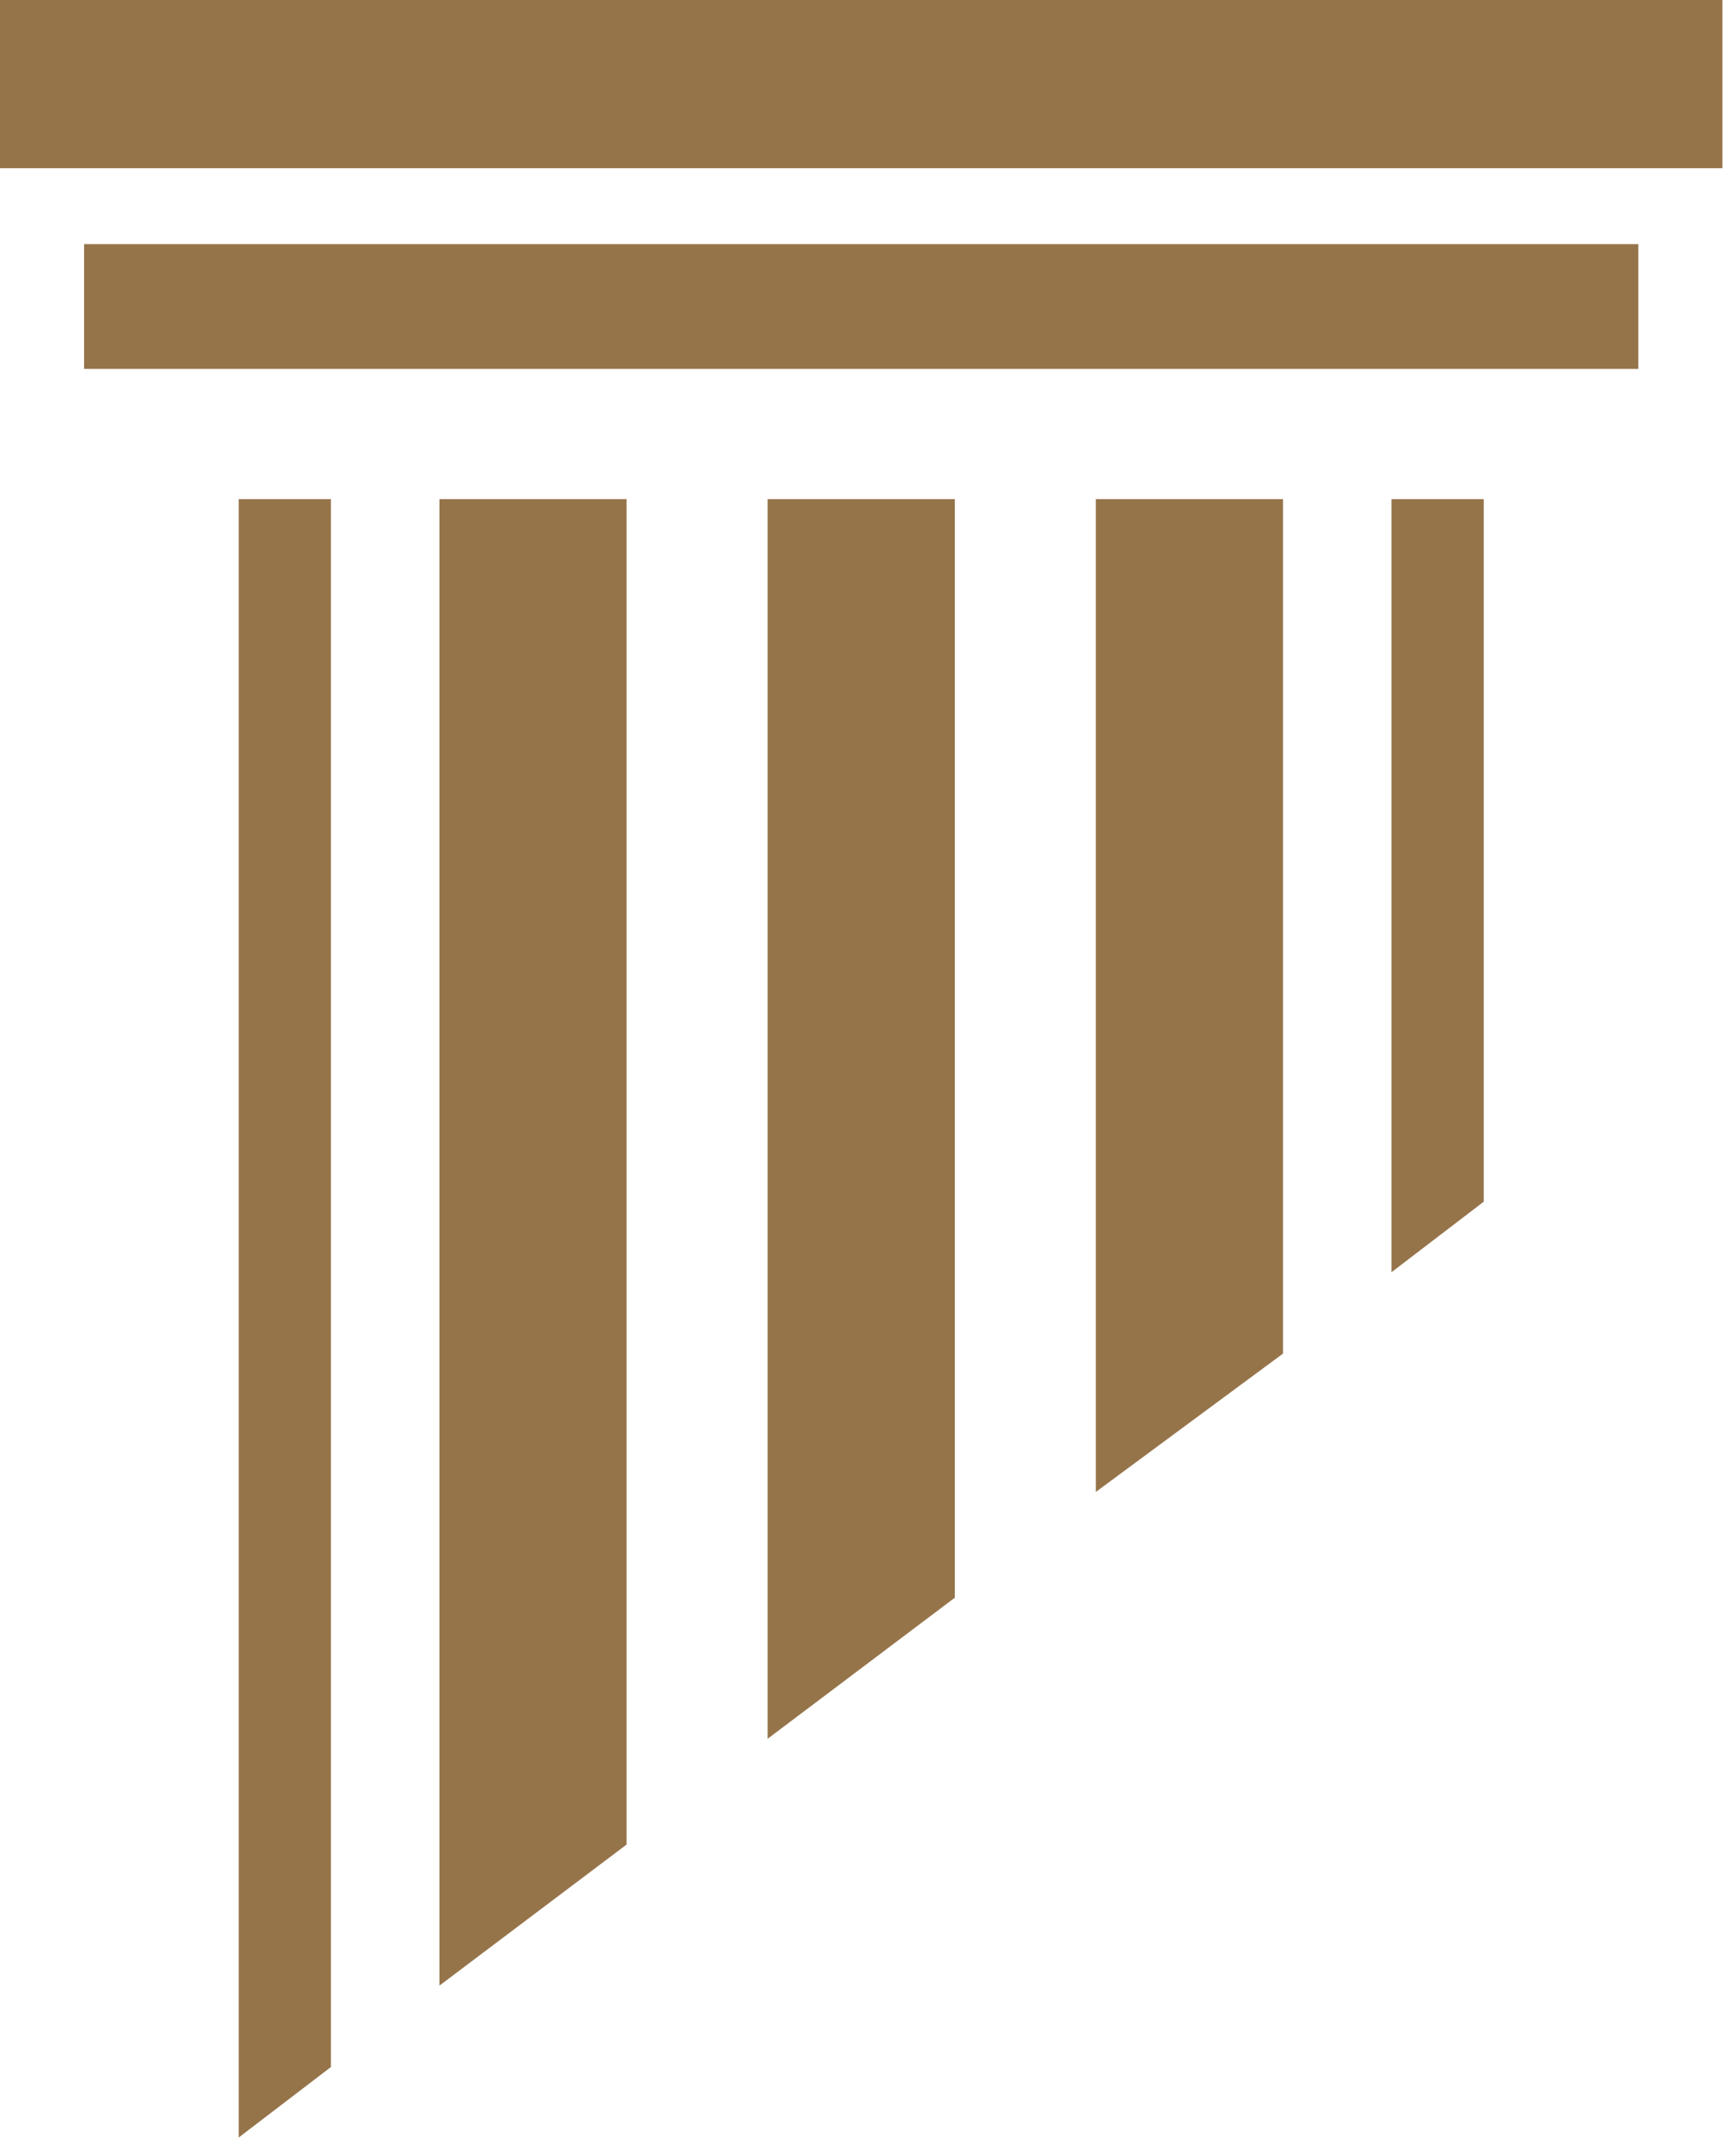 <svg width="64" height="79" viewBox="0 0 64 79" fill="none" xmlns="http://www.w3.org/2000/svg">
<g clip-path="url(#clip0_59_27)">
<path d="M63.5 0H0V6.2H63.5V0Z" fill="#96744A"/>
<path d="M51.3 46.9L54.7 44.3V18.4H51.3V46.9Z" fill="#96744A"/>
<path d="M60.4 9H3.1V13.6H60.4V9Z" fill="#96744A"/>
<path d="M40.4 55L47.3 49.9V18.4H40.4V55Z" fill="#96744A"/>
<path d="M16.2 73.2L23.1 68V18.4H16.2V73.2Z" fill="#96744A"/>
<path d="M28.3 64.1L35.2 58.9V18.4H28.3V64.1Z" fill="#96744A"/>
<path d="M8.8 78.8L12.2 76.2V18.4H8.8V78.8Z" fill="#96744A"/>
</g>
<defs>
<clipPath id="clip0_59_27">
<rect width="63.5" height="78.8" fill="white"/>
</clipPath>
</defs>
</svg>
